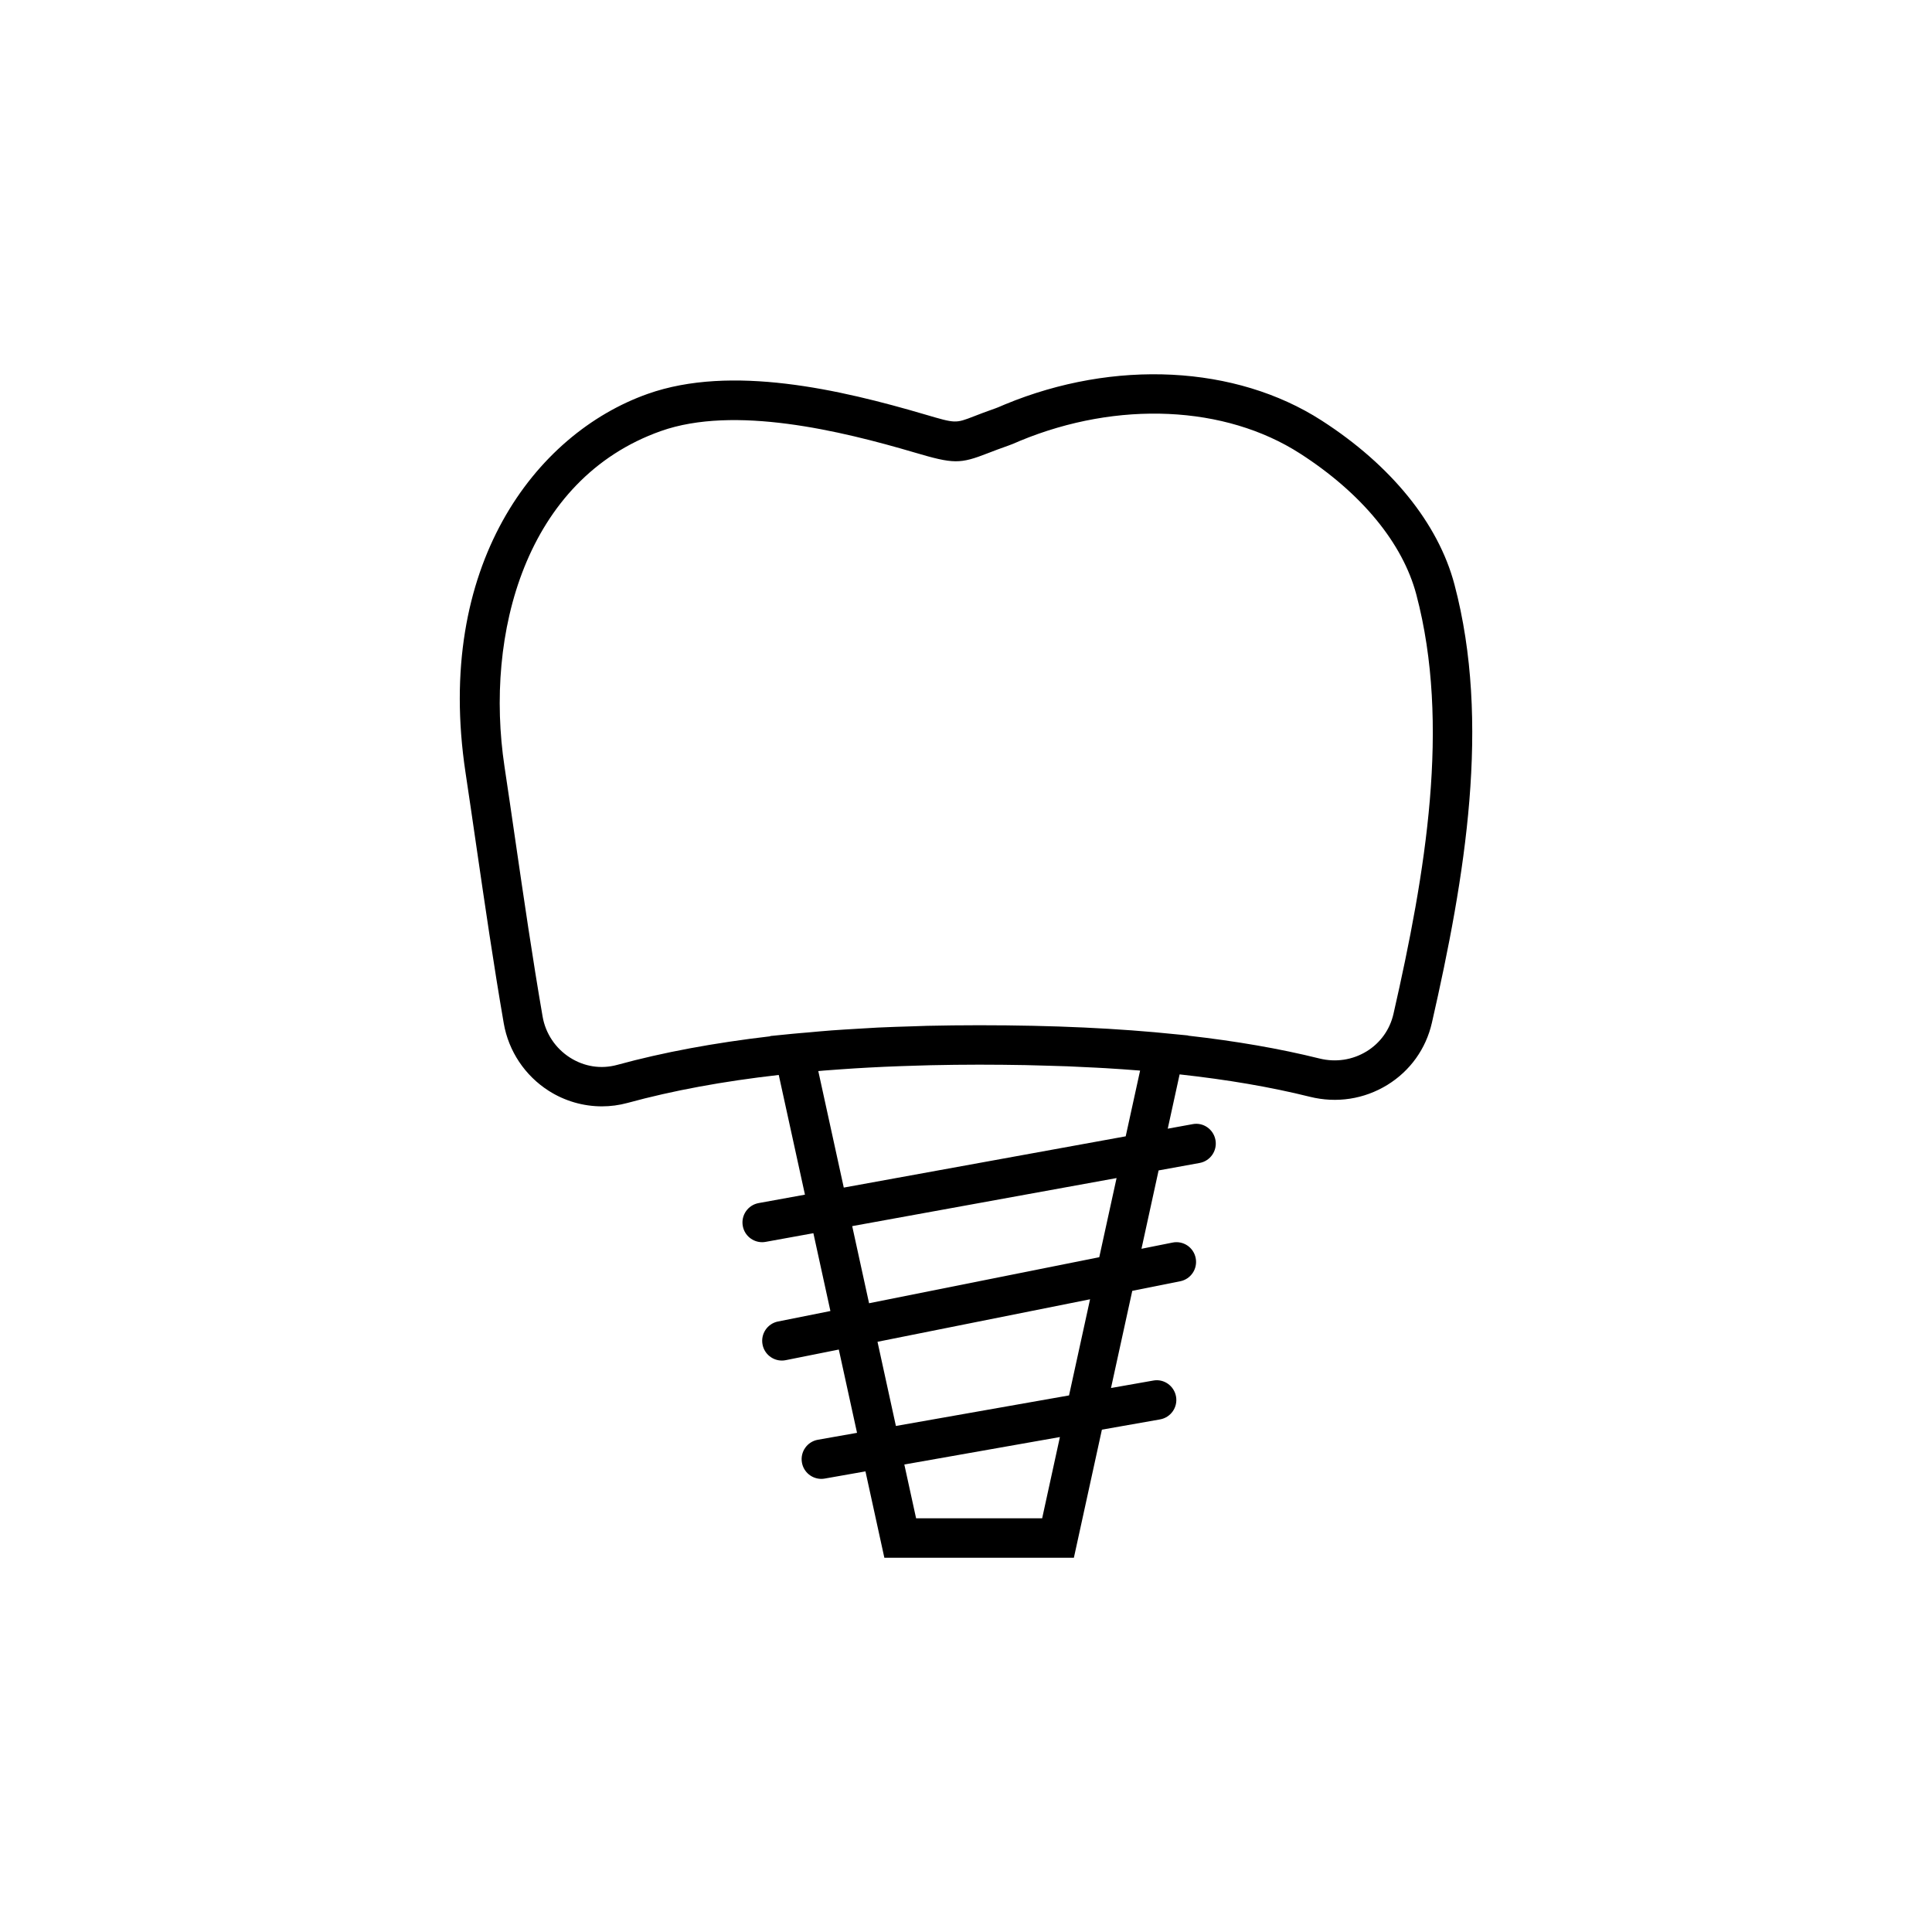 <?xml version="1.0" encoding="utf-8"?>
<!-- Generator: Adobe Illustrator 16.0.0, SVG Export Plug-In . SVG Version: 6.00 Build 0)  -->
<!DOCTYPE svg PUBLIC "-//W3C//DTD SVG 1.1//EN" "http://www.w3.org/Graphics/SVG/1.1/DTD/svg11.dtd">
<svg version="1.1" id="Capa_1" xmlns="http://www.w3.org/2000/svg" xmlns:xlink="http://www.w3.org/1999/xlink" x="0px" y="0px"
	 width="350px" height="350px" viewBox="0 0 350 350" enable-background="new 0 0 350 350" xml:space="preserve">
<path d="M263.487,105.881c-2.923-11.055-11.479-21.61-24.089-29.717c-15.547-9.994-37.508-11.112-57.334-2.905l-0.687,0.292
	c-0.339,0.146-0.671,0.293-1.004,0.408c-1.665,0.579-2.938,1.072-3.977,1.476c-3.302,1.279-3.302,1.275-8.726-0.321
	c-15.489-4.563-35.209-9.119-50.331-3.759c-20.474,7.253-38.625,31.268-33.012,68.564c0.661,4.381,1.301,8.793,1.947,13.231
	c1.54,10.555,3.126,21.471,4.988,32.248v0.003c0.869,5.021,3.845,9.476,8.165,12.224c2.905,1.848,6.257,2.802,9.615,2.802
	c1.562,0,3.123-0.208,4.645-0.622c8.197-2.243,17.297-3.92,27.392-5.066l4.745,21.685l-8.386,1.525
	c-1.944,0.354-3.23,2.213-2.876,4.152c0.311,1.726,1.815,2.934,3.509,2.934c0.214,0,0.425-0.019,0.644-0.061l8.636-1.568
	l3.084,14.096l-9.487,1.897c-1.933,0.385-3.191,2.269-2.801,4.205c0.339,1.7,1.833,2.873,3.498,2.873
	c0.229,0,0.468-0.021,0.704-0.071l9.608-1.923l3.302,15.089l-7.085,1.251c-1.944,0.343-3.241,2.194-2.897,4.138
	c0.303,1.733,1.811,2.951,3.512,2.951c0.207,0,0.415-0.018,0.625-0.057l7.372-1.301l3.423,15.65h34.333l5.078-23.208l10.533-1.858
	c1.943-0.343,3.24-2.193,2.897-4.137s-2.201-3.27-4.138-2.898l-7.643,1.348l3.852-17.601l8.687-1.737
	c1.933-0.386,3.19-2.269,2.801-4.205c-0.382-1.937-2.247-3.202-4.205-2.802l-5.616,1.122l3.104-14.195l7.425-1.351
	c1.943-0.354,3.229-2.213,2.877-4.152c-0.351-1.944-2.209-3.263-4.152-2.877l-4.495,0.818l2.151-9.836
	c8.629,0.95,16.436,2.275,23.582,4.052c4.855,1.211,9.844,0.443,14.06-2.15c4.124-2.542,6.989-6.54,8.064-11.264
	C265.435,158.82,270.105,130.893,263.487,105.881z M188.796,275.057H165.96l-2.133-9.748l28.185-4.974L188.796,275.057z
	 M193.666,252.793l-31.365,5.534l-3.333-15.249l38.507-7.701L193.666,252.793z M199.141,227.756l-41.702,8.34l-3.055-13.972
	l47.894-8.707L199.141,227.756z M203.932,205.856l-51.074,9.286l-4.617-21.106c0.343-0.028,0.676-0.067,1.022-0.093
	c1.022-0.081,2.069-0.153,3.109-0.229c1.65-0.117,3.319-0.225,5.02-0.314c0.954-0.05,1.912-0.1,2.88-0.143
	c1.94-0.086,3.919-0.153,5.924-0.211c0.811-0.021,1.607-0.054,2.43-0.071c2.858-0.061,5.767-0.101,8.758-0.101
	c2.861,0,5.627,0.032,8.34,0.079c1.36,0.024,2.672,0.067,3.994,0.107c1.219,0.036,2.44,0.067,3.631,0.11
	c1.79,0.071,3.544,0.154,5.273,0.25c0.571,0.032,1.146,0.061,1.715,0.093c2.033,0.122,4.034,0.261,5.992,0.418
	c0.071,0.008,0.14,0.011,0.211,0.019L203.932,205.856z M252.439,183.682c-0.65,2.841-2.369,5.245-4.841,6.768
	c-2.569,1.58-5.613,2.044-8.59,1.301c-7.242-1.797-15.117-3.151-23.769-4.131l0.007-0.035l-2.065-0.2
	c-10.579-1.104-22.35-1.654-35.802-1.654c-3.233,0-6.371,0.039-9.433,0.106c-0.857,0.019-1.672,0.062-2.515,0.086
	c-2.158,0.065-4.313,0.129-6.396,0.229c-1.218,0.058-2.391,0.14-3.587,0.211c-1.604,0.097-3.219,0.186-4.788,0.304
	c-1.461,0.107-2.873,0.243-4.298,0.372c-0.943,0.086-1.911,0.149-2.84,0.247l-3.988,0.399l0.011,0.047
	c-10.169,1.189-19.398,2.897-27.741,5.181c-2.919,0.8-5.953,0.328-8.543-1.318c-2.623-1.668-4.431-4.37-4.959-7.411
	c-1.847-10.683-3.427-21.552-4.959-32.061c-0.646-4.448-1.29-8.872-1.951-13.263c-3.608-23.976,3.752-52.06,28.332-60.771
	c13.331-4.72,32.597-0.05,45.925,3.877c7.121,2.104,8.243,2.111,13.328,0.128c0.976-0.375,2.172-0.84,3.74-1.386
	c0.504-0.175,1.001-0.386,1.505-0.604l0.571-0.247c17.709-7.318,37.143-6.432,50.738,2.312c11.105,7.143,18.58,16.211,21.049,25.537
	C262.802,131.226,258.264,158.124,252.439,183.682z"/>
</svg>

